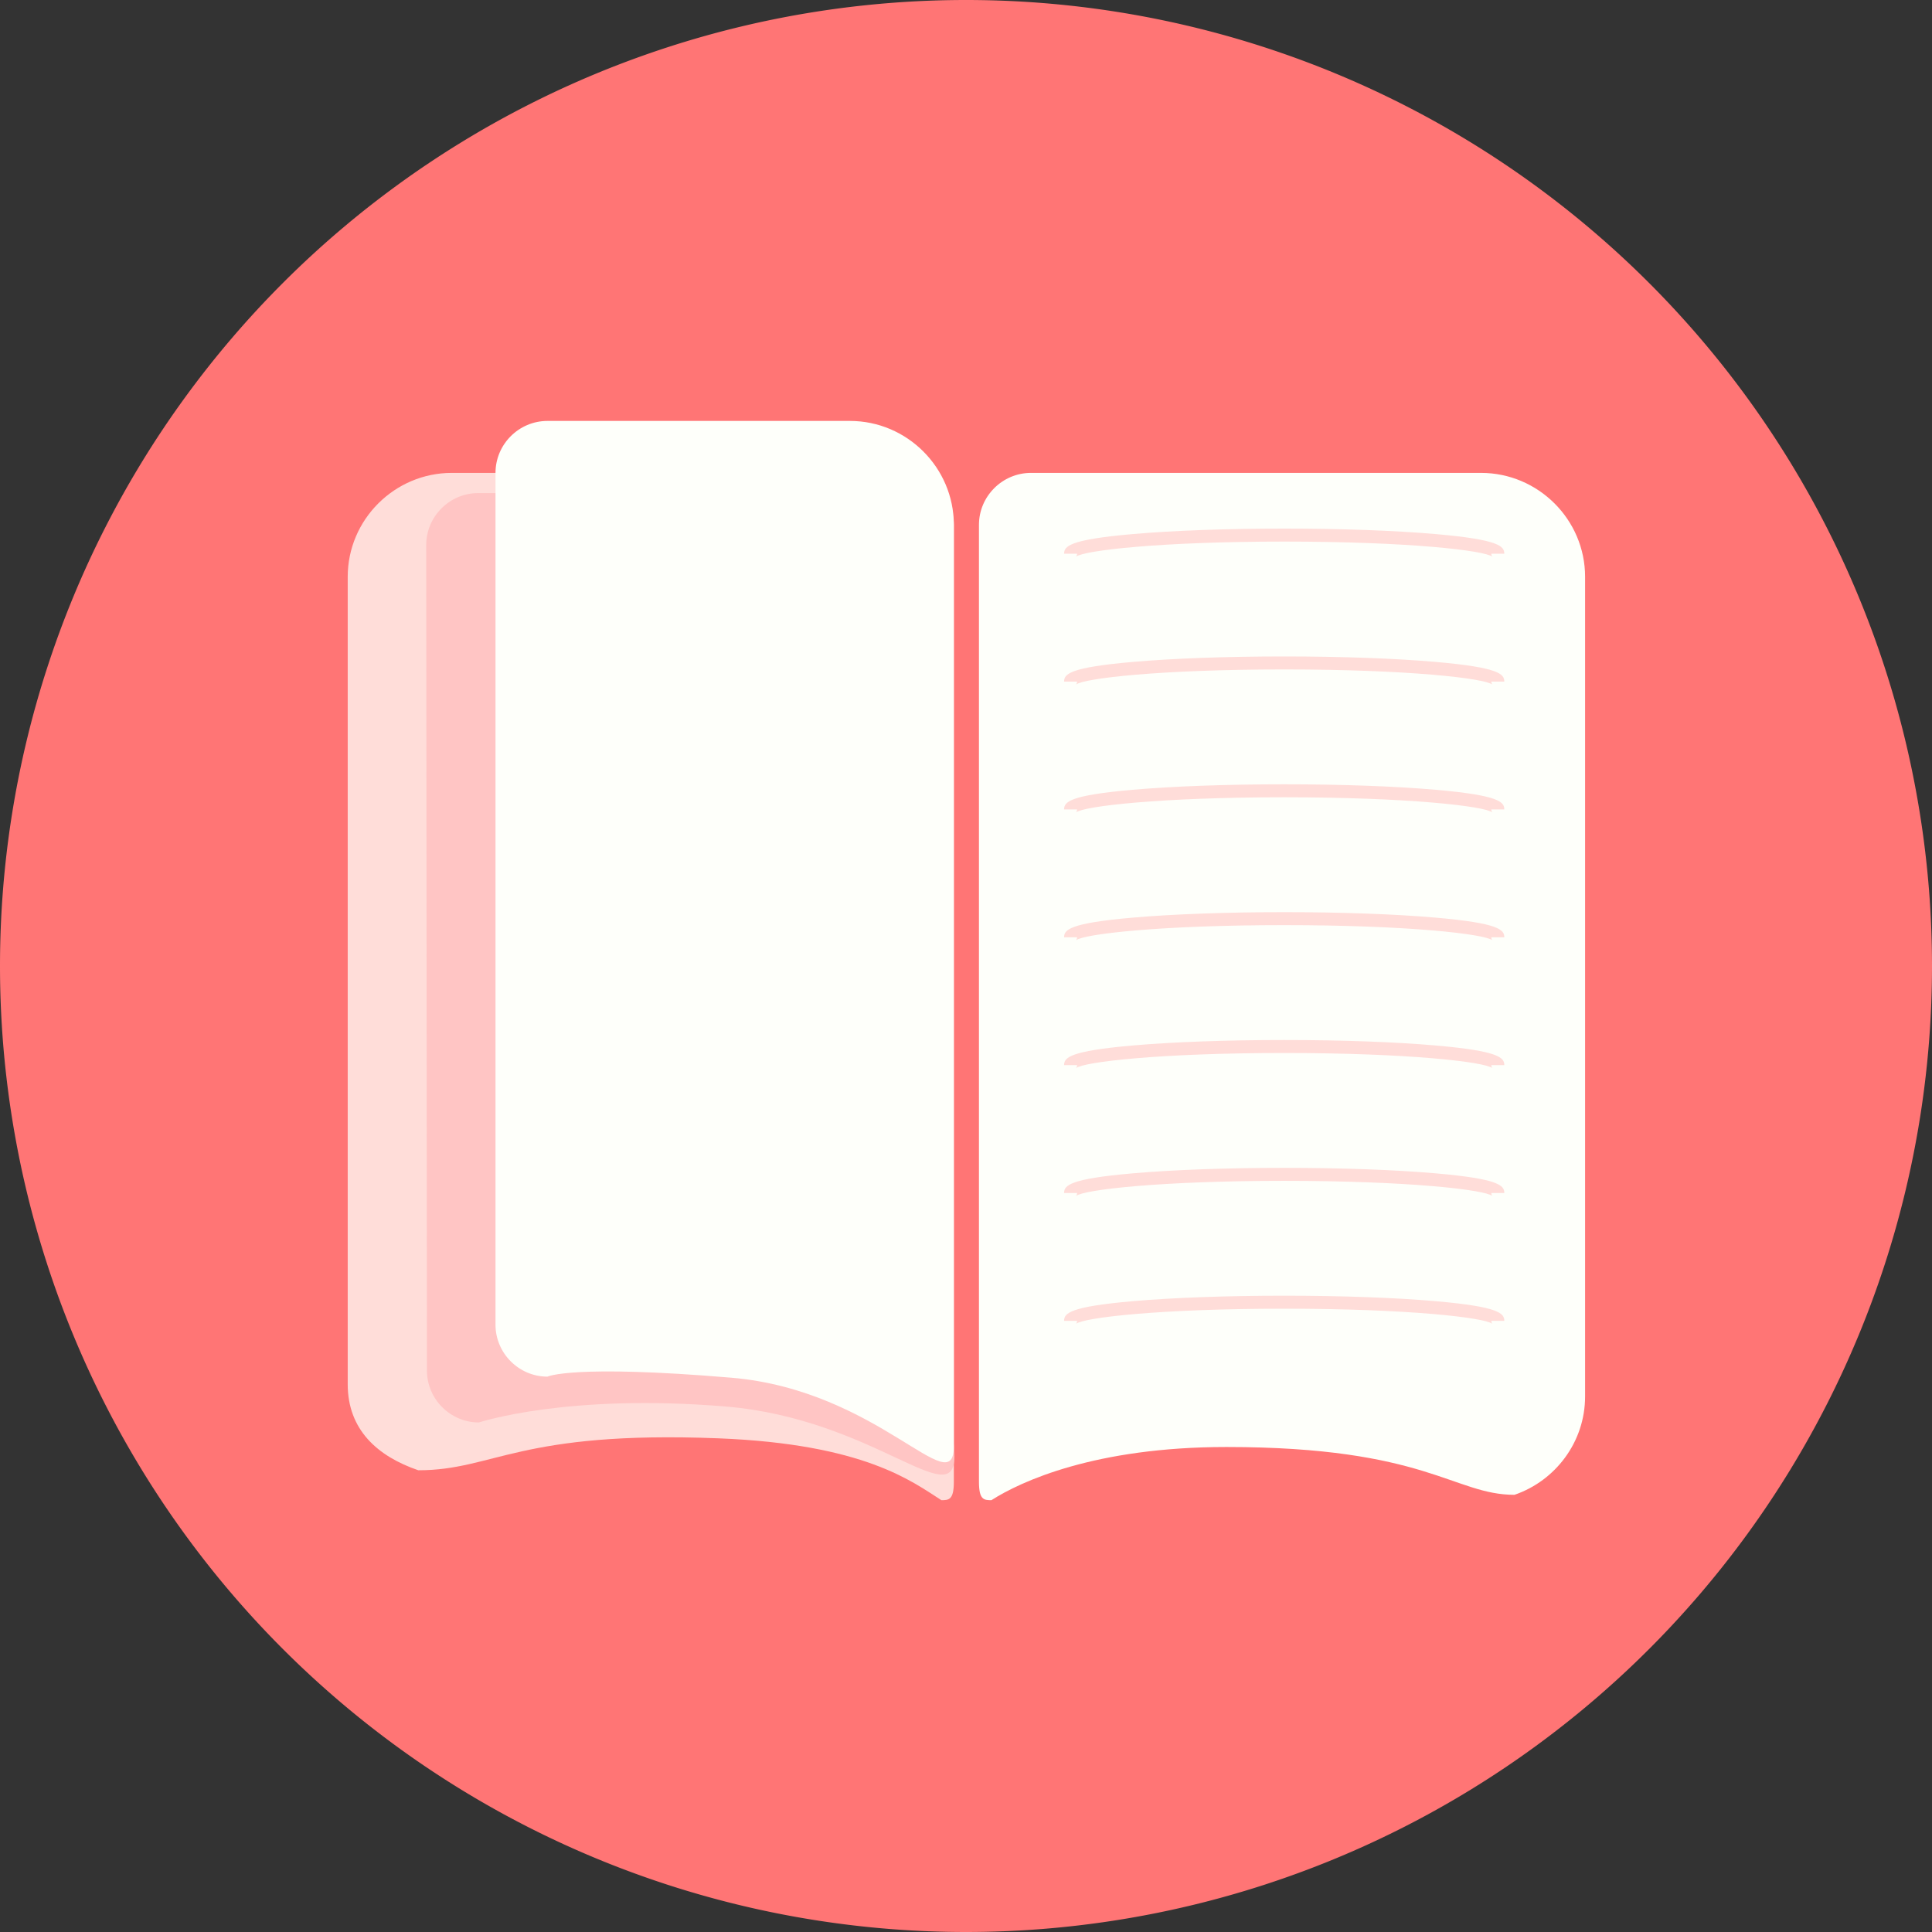 <?xml version="1.0" standalone="no"?><!DOCTYPE svg PUBLIC "-//W3C//DTD SVG 1.1//EN" "http://www.w3.org/Graphics/SVG/1.1/DTD/svg11.dtd"><svg t="1535766935194" class="icon" style="" viewBox="0 0 1024 1024" version="1.1" xmlns="http://www.w3.org/2000/svg" p-id="2783" xmlns:xlink="http://www.w3.org/1999/xlink" width="32" height="32"><rect x="0" y="0" width="1024" height="1024" fill="#333333" stroke="none"/><defs><style type="text/css"></style></defs><path d="M512 512m-512 0a512 512 0 1 0 1024 0 512 512 0 1 0-1024 0Z" fill="#FF7575" p-id="2784"></path><path d="M784.96 250.639H546.451c-15.17 0-27.584 12.393-27.584 27.537v507.117c0 9.559 2.509 9.833 6.596 9.833 15.633-9.978 54.98-28.186 124.58-28.186 105.943 0 120.48 25.34 152.659 25.34 21.705-7.422 37.427-28.019 37.427-52.117V305.713c0.002-30.291-24.826-55.074-55.17-55.074z" fill="#FEFFFA" p-id="2785"></path><path d="M239.467 250.639h238.509c15.17 0 27.584 12.393 27.584 27.537v507.117c0 9.559-2.511 9.833-6.598 9.833-15.633-9.978-40.905-29.724-118.123-32.781-105.86-4.19-118.98 16.926-159.117 16.926-21.702-7.42-37.425-21.515-37.425-45.613V305.713c0-30.291 24.826-55.074 55.17-55.074z" fill="#FFDDD9" p-id="2786"></path><path d="M253.442 261.344h166.829c30.291 0 55.072-20.749 55.072 9.542l30.519 501.02c0 30.291-42.835-19.791-120.855-26.389-84.378-7.136-131.181 8.414-131.181 8.414-15.145 0-27.537-12.393-27.537-27.535l-0.384-437.515c0.002-15.145 12.393-27.537 27.537-27.537z" fill="#FFC5C4" p-id="2787"></path><path d="M290.163 223.102h160.322c30.291 0 55.074 24.783 55.074 55.072v488.38c0 30.287-39.853-29.737-117.875-36.335-84.375-7.136-97.521-0.576-97.521-0.576-15.145 0-27.537-12.393-27.537-27.535V250.639c0-15.147 12.393-27.537 27.537-27.537z" fill="#FEFFFA" p-id="2788"></path><path d="M791.046 295.095c-4.188-3.373-44.879-8.045-110.394-8.045s-106.208 4.672-110.394 8.045c0.16-0.13 0.619-0.702 0.619-1.602h-6.886c0-3.966 2.731-7.488 36.305-10.417 21.481-1.875 50.016-2.908 80.356-2.908 30.338 0 58.874 1.033 80.356 2.908 33.57 2.931 36.303 6.451 36.303 10.417h-6.884c0 0.9 0.457 1.474 0.619 1.602zM791.046 362.861c-4.188-3.373-44.879-8.045-110.394-8.045s-106.208 4.672-110.394 8.045c0.16-0.13 0.619-0.702 0.619-1.604h-6.886c0-3.966 2.731-7.486 36.305-10.417 21.481-1.875 50.016-2.908 80.356-2.908 30.338 0 58.874 1.033 80.356 2.908 33.57 2.931 36.303 6.451 36.303 10.417h-6.884c0 0.902 0.457 1.474 0.619 1.604zM791.046 430.624c-4.188-3.373-44.879-8.045-110.394-8.045s-106.208 4.672-110.394 8.045c0.16-0.13 0.619-0.702 0.619-1.602h-6.886c0-3.966 2.731-7.488 36.305-10.417 21.481-1.875 50.016-2.91 80.356-2.91 30.338 0 58.874 1.033 80.356 2.91 33.57 2.929 36.303 6.451 36.303 10.417h-6.884c0 0.902 0.457 1.474 0.619 1.602zM791.046 498.389c-4.188-3.373-44.879-8.045-110.394-8.045s-106.208 4.672-110.394 8.045c0.16-0.13 0.619-0.702 0.619-1.602h-6.886c0-3.966 2.731-7.488 36.305-10.417 21.481-1.875 50.016-2.908 80.356-2.908 30.338 0 58.874 1.033 80.356 2.908 33.57 2.931 36.303 6.451 36.303 10.417h-6.884c0 0.9 0.457 1.474 0.619 1.602zM791.046 566.155c-4.188-3.373-44.879-8.045-110.394-8.045s-106.208 4.672-110.394 8.045c0.16-0.132 0.619-0.702 0.619-1.604h-6.886c0-3.964 2.731-7.486 36.305-10.417 21.481-1.875 50.016-2.908 80.356-2.908 30.338 0 58.874 1.033 80.356 2.908 33.57 2.931 36.303 6.451 36.303 10.417h-6.884c0 0.902 0.457 1.472 0.619 1.604zM791.046 633.92c-4.188-3.375-44.879-8.045-110.394-8.045s-106.208 4.67-110.394 8.045c0.16-0.132 0.619-0.704 0.619-1.606h-6.886c0-3.964 2.731-7.486 36.305-10.415 21.481-1.879 50.016-2.908 80.356-2.908 30.338 0 58.874 1.028 80.356 2.908 33.57 2.929 36.303 6.449 36.303 10.415h-6.884c0 0.902 0.457 1.476 0.619 1.606zM791.046 701.681c-4.188-3.373-44.879-8.045-110.394-8.045s-106.208 4.67-110.394 8.045c0.16-0.13 0.619-0.7 0.619-1.604h-6.886c0-3.964 2.731-7.486 36.305-10.415 21.481-1.877 50.016-2.91 80.356-2.91 30.338 0 58.874 1.033 80.356 2.91 33.57 2.929 36.303 6.449 36.303 10.415h-6.884c0 0.905 0.457 1.476 0.619 1.604z" fill="#FFDDD9" p-id="2789"></path></svg>